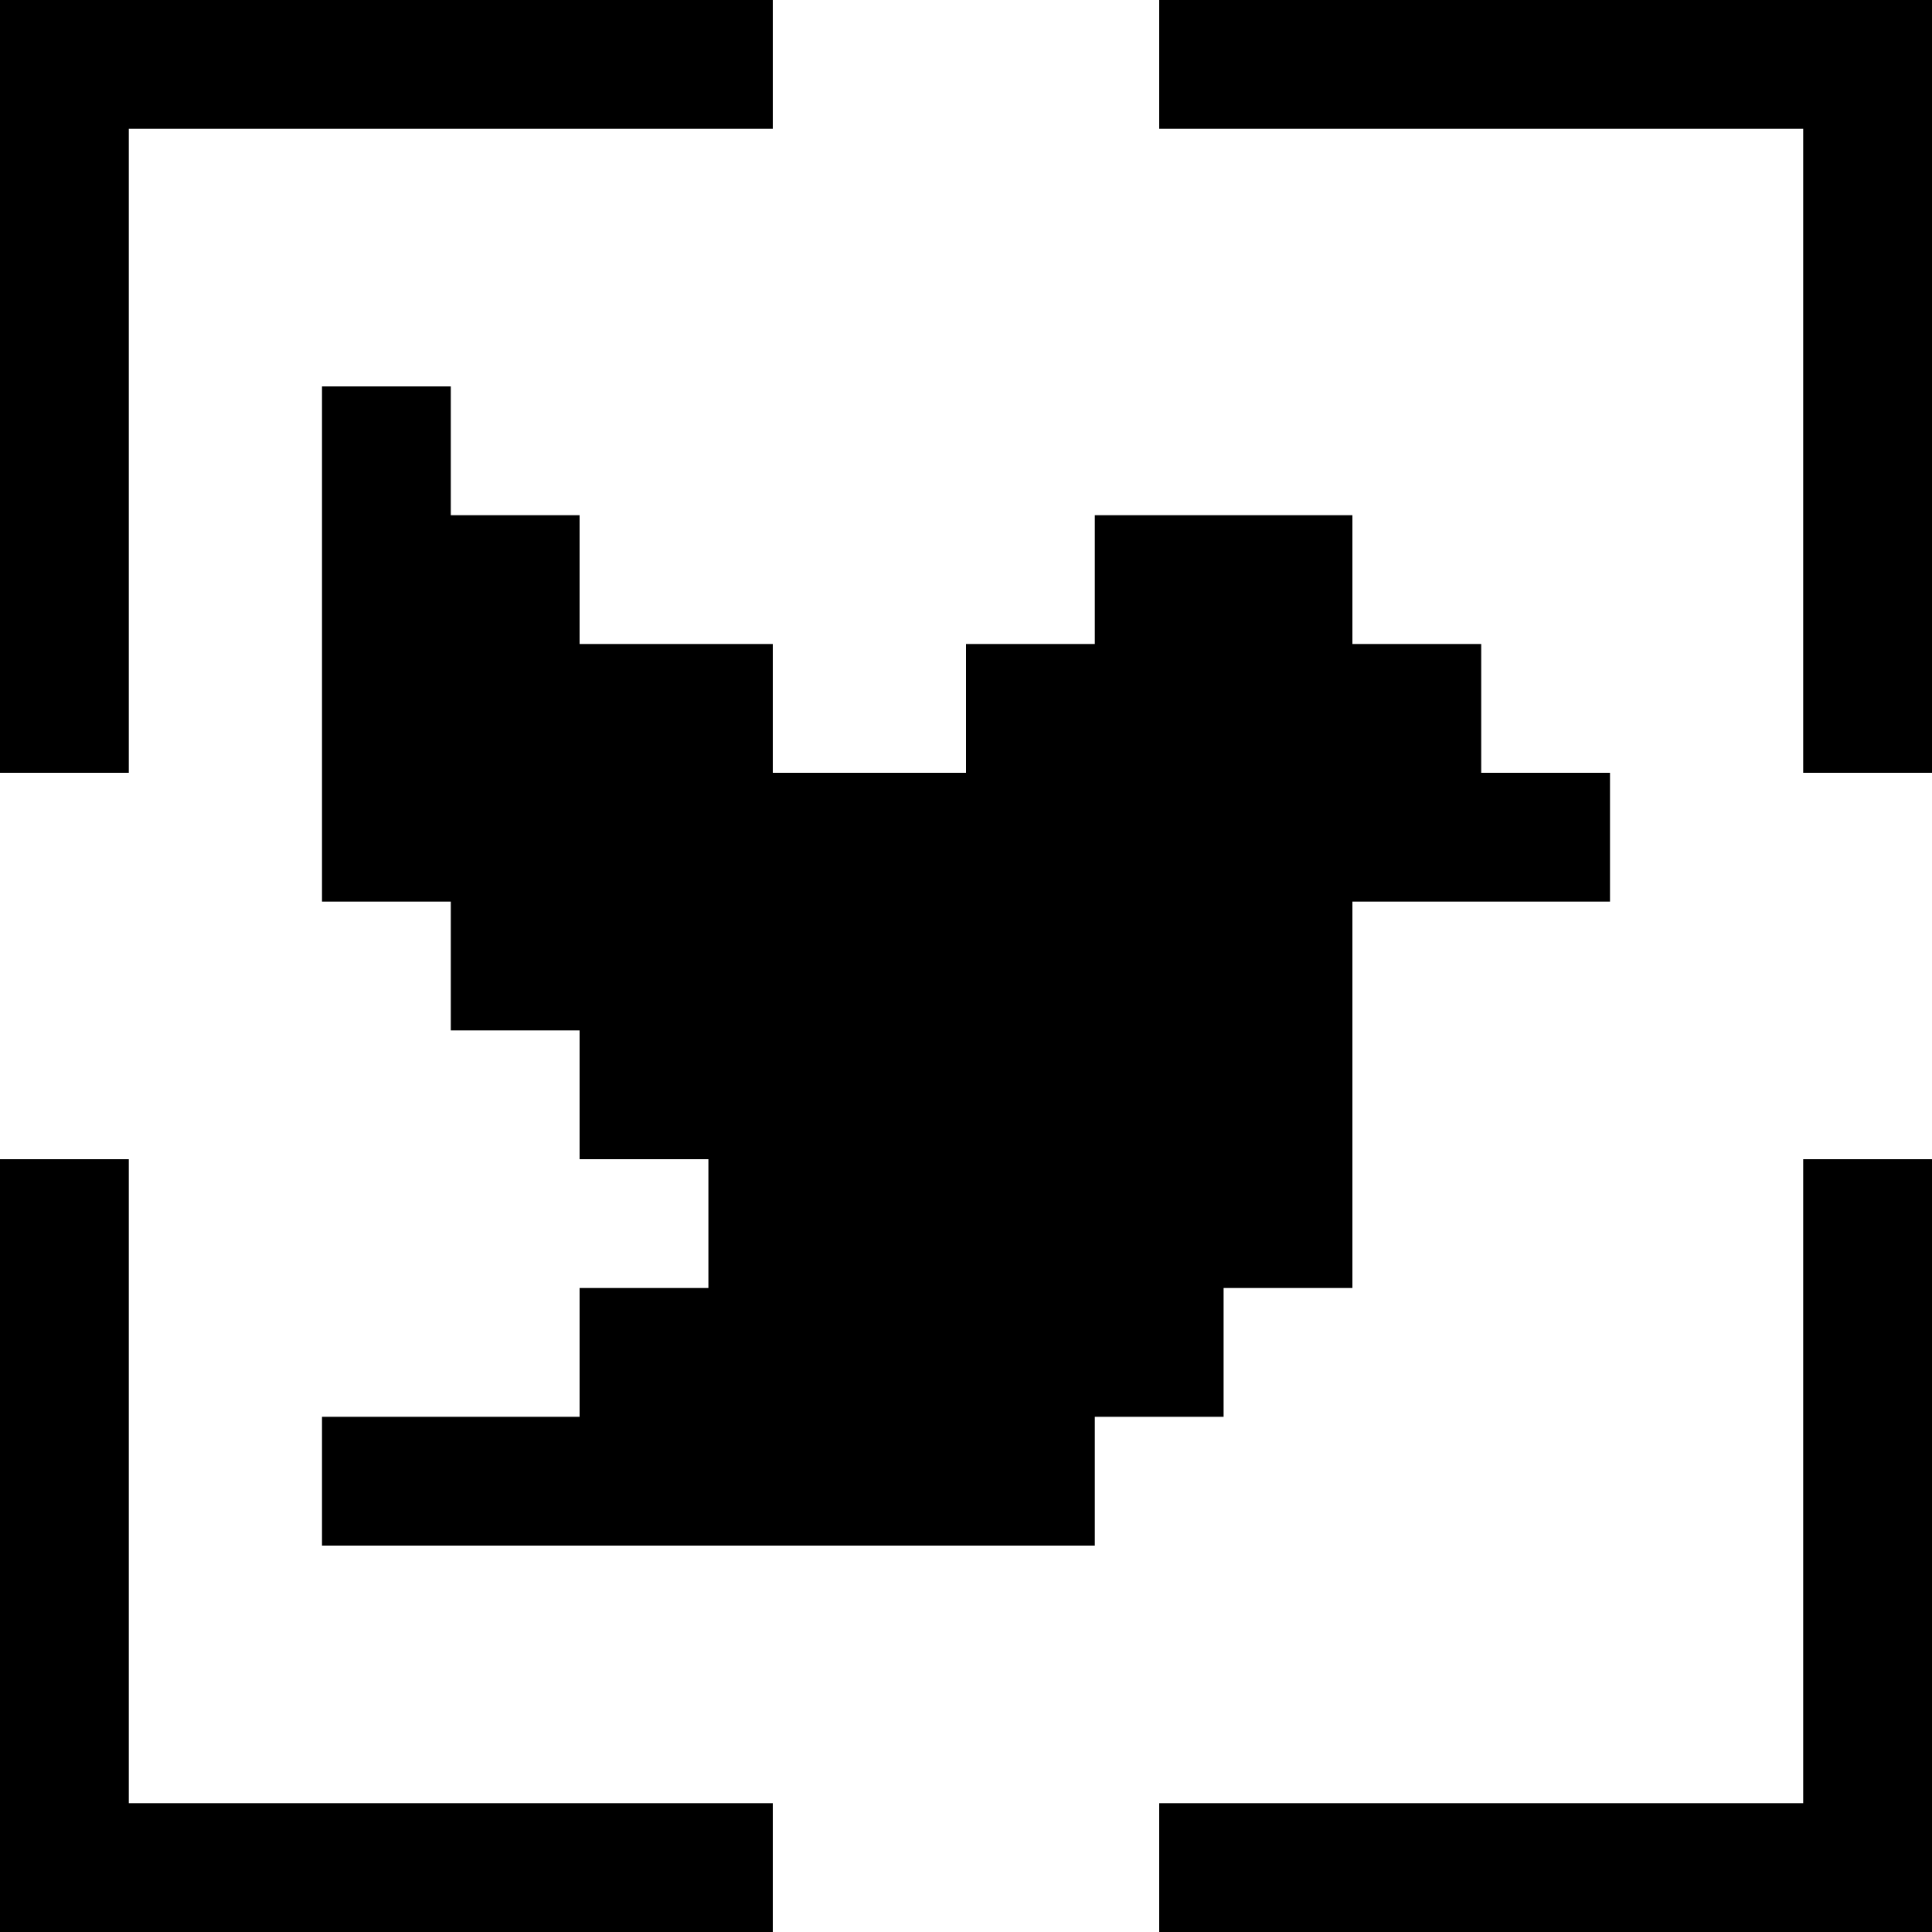 <svg xmlns="http://www.w3.org/2000/svg" width="30" height="30" viewBox="0 0 30 30">
  <title>twitter-icon</title>
  <g>
    <g>
      <polygon points="2 2 12 2 12 0 0 0 0 12 2 12 2 2"/>
      <polygon points="28 28 18 28 18 30 30 30 30 18 28 18 28 28"/>
      <polygon points="18 0 18 2 28 2 28 12 30 12 30 0 18 0"/>
      <polygon points="2 18 0 18 0 30 12 30 12 28 2 28 2 18"/>
    </g>
    <polygon points="9 24 11 24 13 24 15 24 17 24 17 22 19 22 19 20 21 20 21 18 21 16 21 14 23 14 25 14 25 12 23 12 23 10 21 10 21 8 19 8 17 8 17 10 15 10 15 12 12 12 12 10 11 10 9 10 9 8 7 8 7 6 5 6 5 8 5 10 5 12 5 14 7 14 7 16 9 16 9 18 11 18 11 20 9 20 9 22 7 22 5 22 5 24 7 24 9 24"/>
  </g>
</svg>
